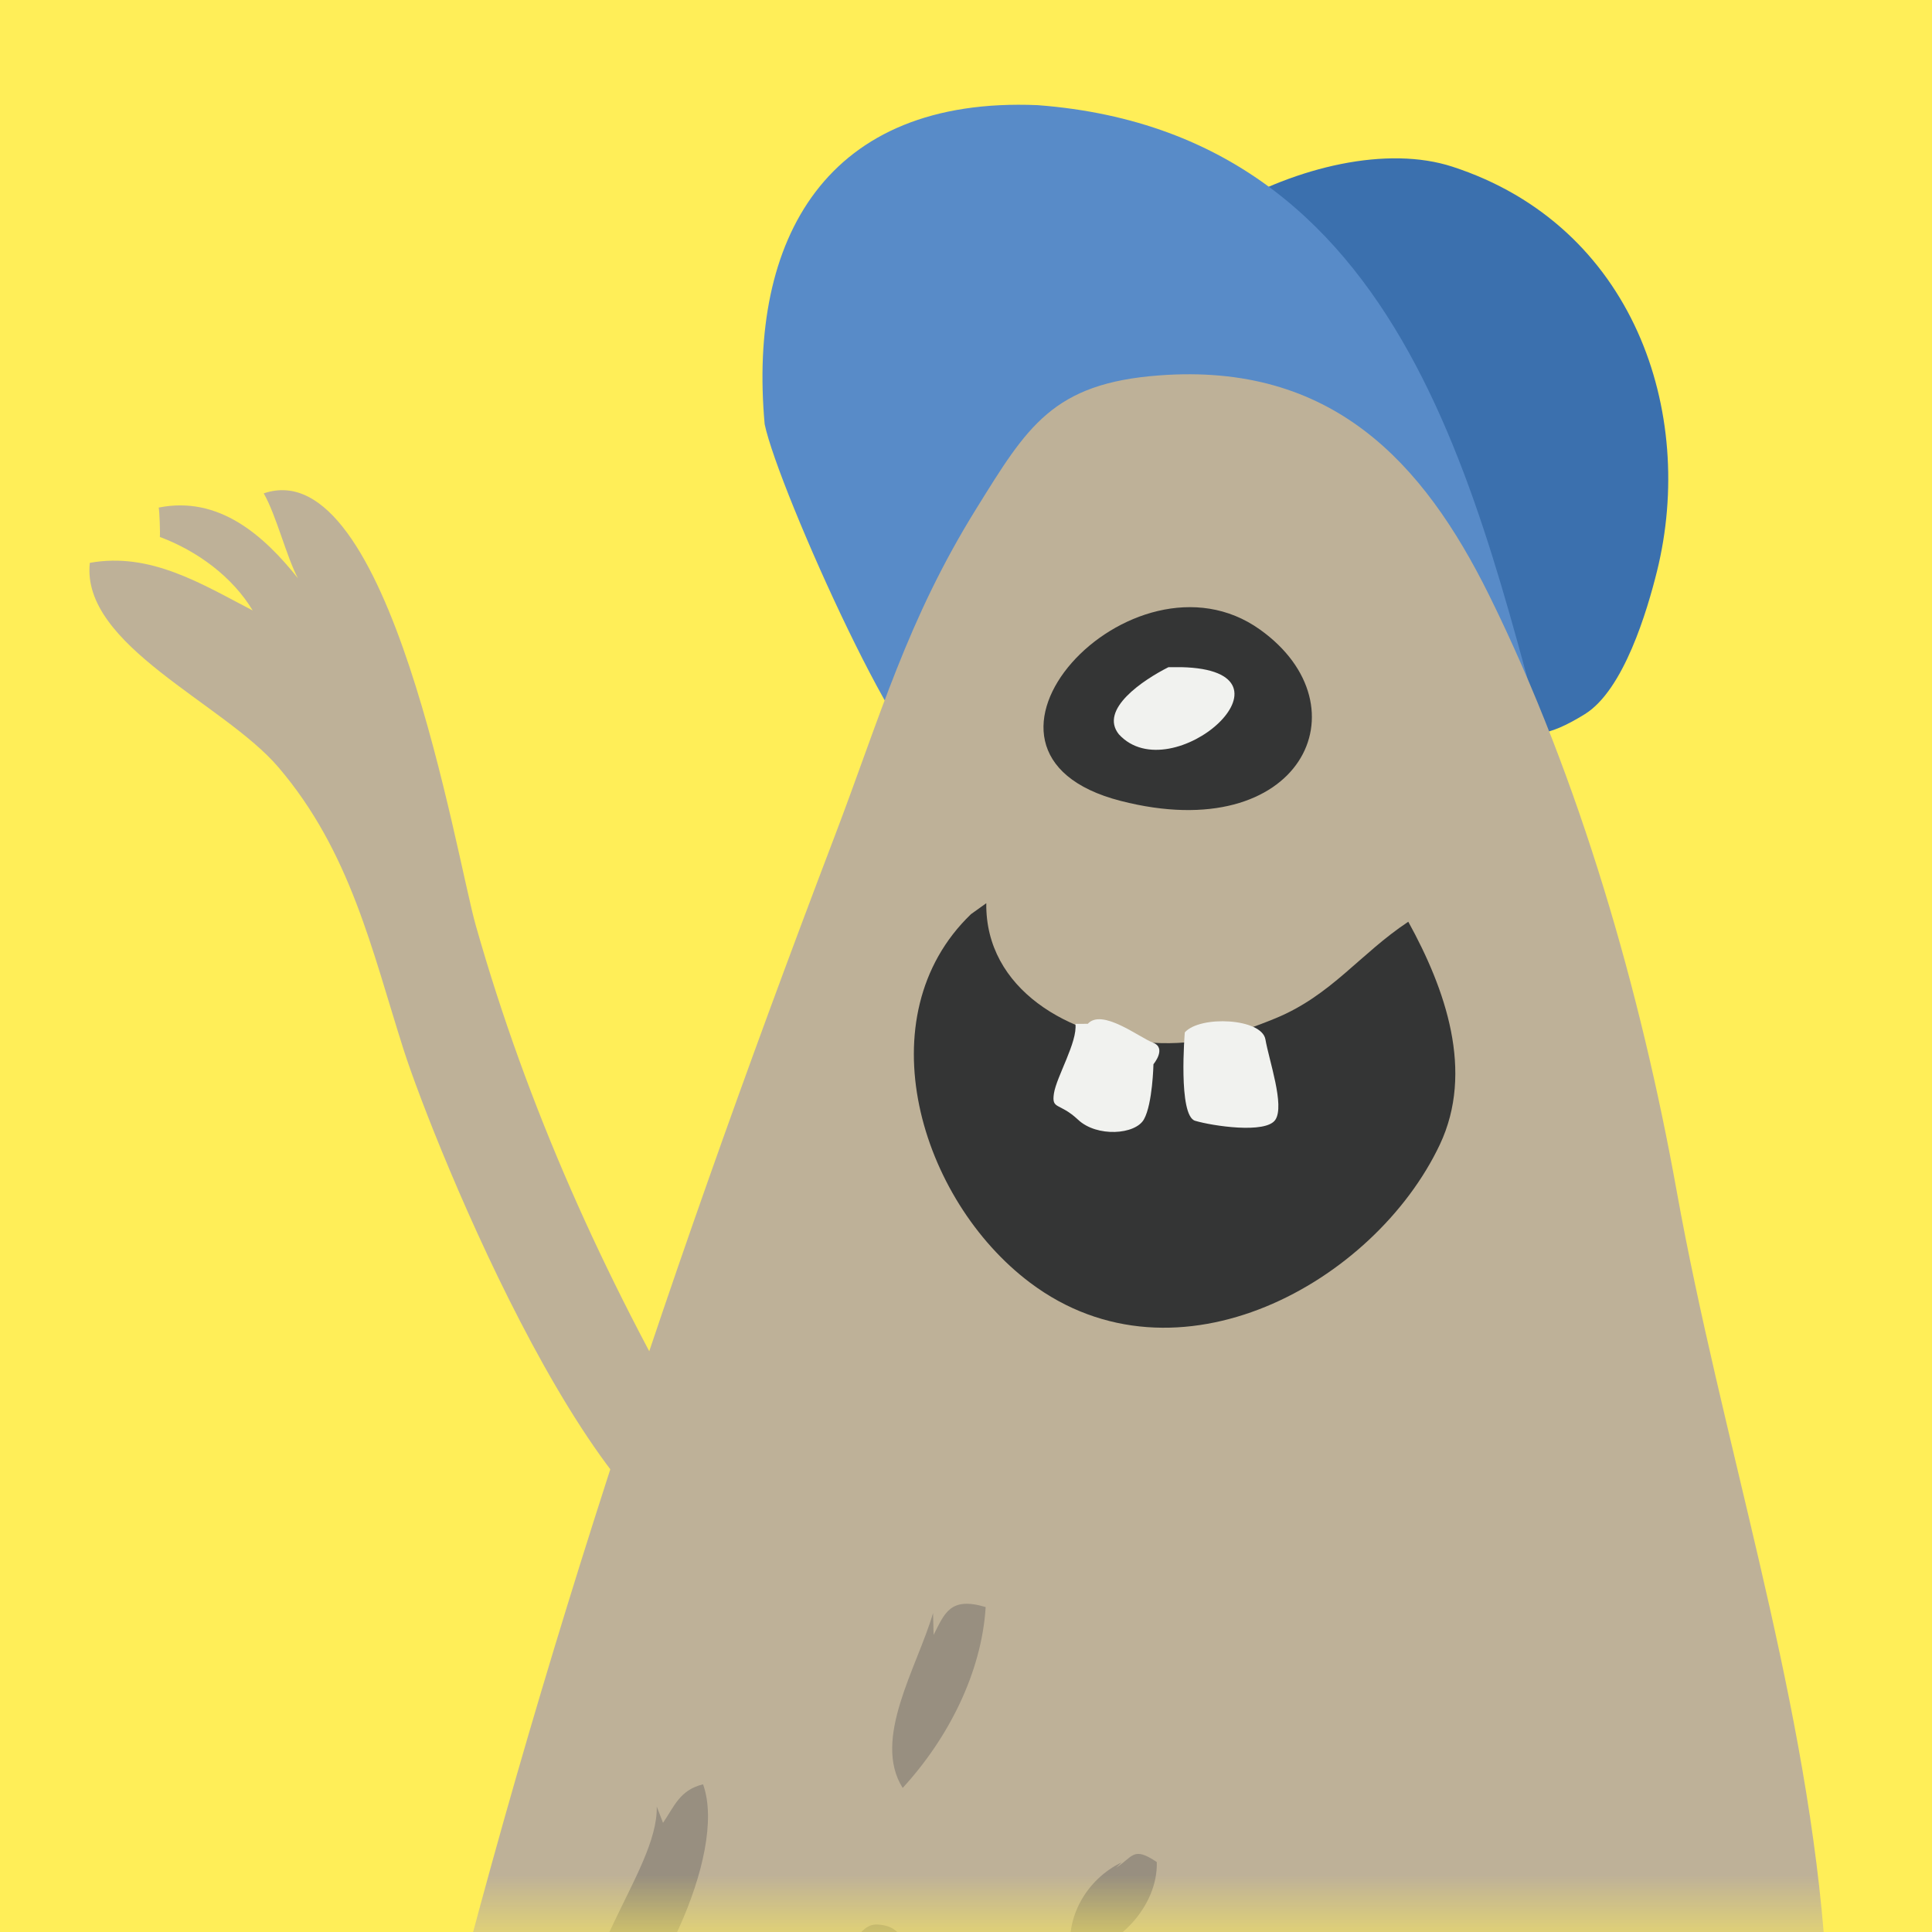 <?xml version="1.0" encoding="UTF-8"?>
<svg width="17px" height="17px" viewBox="0 0 17 17" version="1.1" xmlns="http://www.w3.org/2000/svg" xmlns:xlink="http://www.w3.org/1999/xlink">
    <!-- Generator: Sketch 60.1 (88133) - https://sketch.com -->
    <title>ic_header_todayistheday_main_normal</title>
    <desc>Created with Sketch.</desc>
    <defs>
        <rect id="path-1" x="0" y="0" width="24" height="20"></rect>
    </defs>
    <g id="預熱" stroke="none" stroke-width="1" fill="none" fill-rule="evenodd">
        <g id="&gt;1200-_-預熱會場" transform="translate(-926, -24)">
            <g id="Components/nav/desktop">
                <g>
                    <g id="Group">
                        <g id="個人設定" transform="translate(872, 15)">
                            <g id="暖身活動-2" transform="translate(0, 2)">
                                <g id="ic_header_todayistheday_main_normal" transform="translate(52, 4)">
                                    <mask id="mask-2" fill="white">
                                        <use xlink:href="#path-1"></use>
                                    </mask>
                                    <use id="Rectangle" fill="#FFEE58" opacity="0" xlink:href="#path-1"></use>
                                    <g id="img_mascot_W" mask="url(#mask-2)">
                                        <g transform="translate(-4, -9)" id="Group-63">
                                            <g transform="translate(15.111, 21.276) rotate(6) translate(-15.111, -21.276) translate(2.611, 1.276)">
                                                <path d="M12.385,14.122 C12.25,12.909 14.156,11.599 15.333,11.85 C16.974,12.2 17.693,13.776 17.495,15.202 C17.446,15.554 17.314,16.272 16.995,16.519 C16.365,17.007 16.336,16.586 15.781,16.153 C15.214,15.709 12.693,14.557 12.627,14.384" id="Fill-1" fill="#3B70AE"></path>
                                                <path d="M16.863,17.283 C15.945,15.068 15.068,11.593 11.646,11.693 C9.788,11.809 9.234,13.129 9.551,14.736 C9.73,15.295 11.21,17.832 11.378,17.523 L16.863,17.283 Z" id="Fill-3" fill="#588BC8"></path>
                                                <g id="Group-7" transform="translate(5.7, 13.799)" fill="#BEB198">
                                                    <path d="M10.348,1.767 C9.648,0.661 8.757,-0.125 7.259,0.147 C6.333,0.314 6.151,0.717 5.781,1.481 C5.277,2.521 5.133,3.382 4.844,4.473 C3.716,8.725 2.858,12.689 2.336,16.872 C2.196,18 2.004,19.133 1.905,20.264 C1.838,21.034 2.355,22.364 1.724,22.999 C1.5,23.225 0.091,23.529 0.809,24.025 C1.149,24.26 2.446,23.857 2.709,23.647 C3.275,23.194 3.193,22.483 3.201,21.869 C3.211,21.166 3.491,20.63 3.665,19.942 C4.069,18.35 4.221,17.173 5.954,16.331 C8.242,15.218 12.409,14.179 13.684,17.16 C14.375,18.777 15.302,22.15 17.859,21.857 C19.712,21.644 17.269,20.969 17.017,20.769 C16.534,20.385 16.276,19.754 16.061,19.264 C15.235,17.387 14.883,15.149 14.507,13.168 C14.096,11.003 13.157,8.939 12.538,6.811 C12.043,5.107 11.313,3.294 10.348,1.767" id="Fill-5"></path>
                                                </g>
                                                <path d="M9.878,26.932 C9.954,27.503 9.196,28.46 9.54,29.097 C10.009,28.705 10.55,27.29 10.263,26.695 C10.064,26.766 10.032,26.914 9.948,27.069" id="Fill-8" fill="#988F80"></path>
                                                <path d="M12.118,24.985 C12.028,25.478 11.699,26.144 12.013,26.543 C12.366,26.068 12.598,25.461 12.573,24.884 C12.253,24.824 12.221,24.973 12.143,25.175" id="Fill-10" fill="#988F80"></path>
                                                <path d="M11.693,29.238 C11.972,29.066 12.536,27.718 11.913,27.762 C11.568,27.786 11.589,28.987 11.693,29.238" id="Fill-12" fill="#988F80"></path>
                                                <path d="M13.998,26.993 C13.709,27.171 13.548,27.528 13.643,27.855 C14.047,27.761 14.356,27.339 14.305,26.958 C14.081,26.839 14.094,26.934 13.953,27.046" id="Fill-16" fill="#988F80"></path>
                                                <path d="M13.013,17.705 C14.635,17.945 15.088,16.652 14.075,16.078 C12.873,15.395 11.319,17.455 13.013,17.705" id="Fill-26" fill="#343535"></path>
                                                <path d="M13.308,16.491 C13.098,16.626 12.738,16.925 12.936,17.124 C13.452,17.581 14.548,16.387 13.42,16.479" id="Fill-28" fill="#F1F2EF"></path>
                                                <path d="M11.931,18.724 C12,19.476 12.78,19.825 13.518,19.792 C13.915,19.774 14.231,19.647 14.568,19.465 C15.036,19.212 15.246,18.824 15.641,18.498 C16.029,19.055 16.357,19.747 16.122,20.419 C15.679,21.684 14.051,22.836 12.664,22.005 C11.621,21.38 10.971,19.827 11.807,18.834" id="Fill-30" fill="#343535"></path>
                                                <path d="M12.822,19.698 C12.858,19.854 12.705,20.178 12.698,20.326 C12.691,20.474 12.752,20.397 12.933,20.534 C13.114,20.672 13.45,20.613 13.51,20.469 C13.571,20.325 13.542,19.979 13.542,19.979 C13.542,19.979 13.646,19.825 13.518,19.791 C13.389,19.756 13.041,19.536 12.93,19.686" id="Fill-32" fill="#F1F2EF"></path>
                                                <path d="M13.787,19.672 C13.787,19.672 13.803,20.408 13.959,20.436 C14.115,20.465 14.591,20.487 14.66,20.353 C14.73,20.219 14.55,19.84 14.499,19.659 C14.447,19.477 13.905,19.507 13.787,19.672" id="Fill-34" fill="#F1F2EF"></path>
                                                <path d="M9.904,23.684 C8.922,22.332 8.106,20.939 7.484,19.388 C7.244,18.79 6.294,15.31 5.231,15.802 C5.361,15.982 5.487,16.333 5.608,16.513 C5.266,16.165 4.837,15.863 4.325,16.023 C4.335,16.051 4.363,16.25 4.362,16.279 C4.709,16.369 5.036,16.564 5.242,16.837 C4.767,16.65 4.293,16.419 3.773,16.57 C3.77,17.3 5.074,17.675 5.611,18.185 C6.32,18.858 6.598,19.701 6.966,20.54 C7.318,21.339 9.211,24.912 10.331,24.682 C10.513,24.185 9.984,23.475 9.571,23.529" id="Fill-38" fill="#BEB198"></path>
                                            </g>
                                        </g>
                                    </g>
                                </g>
                            </g>
                        </g>
                    </g>
                </g>
            </g>
        </g>
    </g>
</svg>